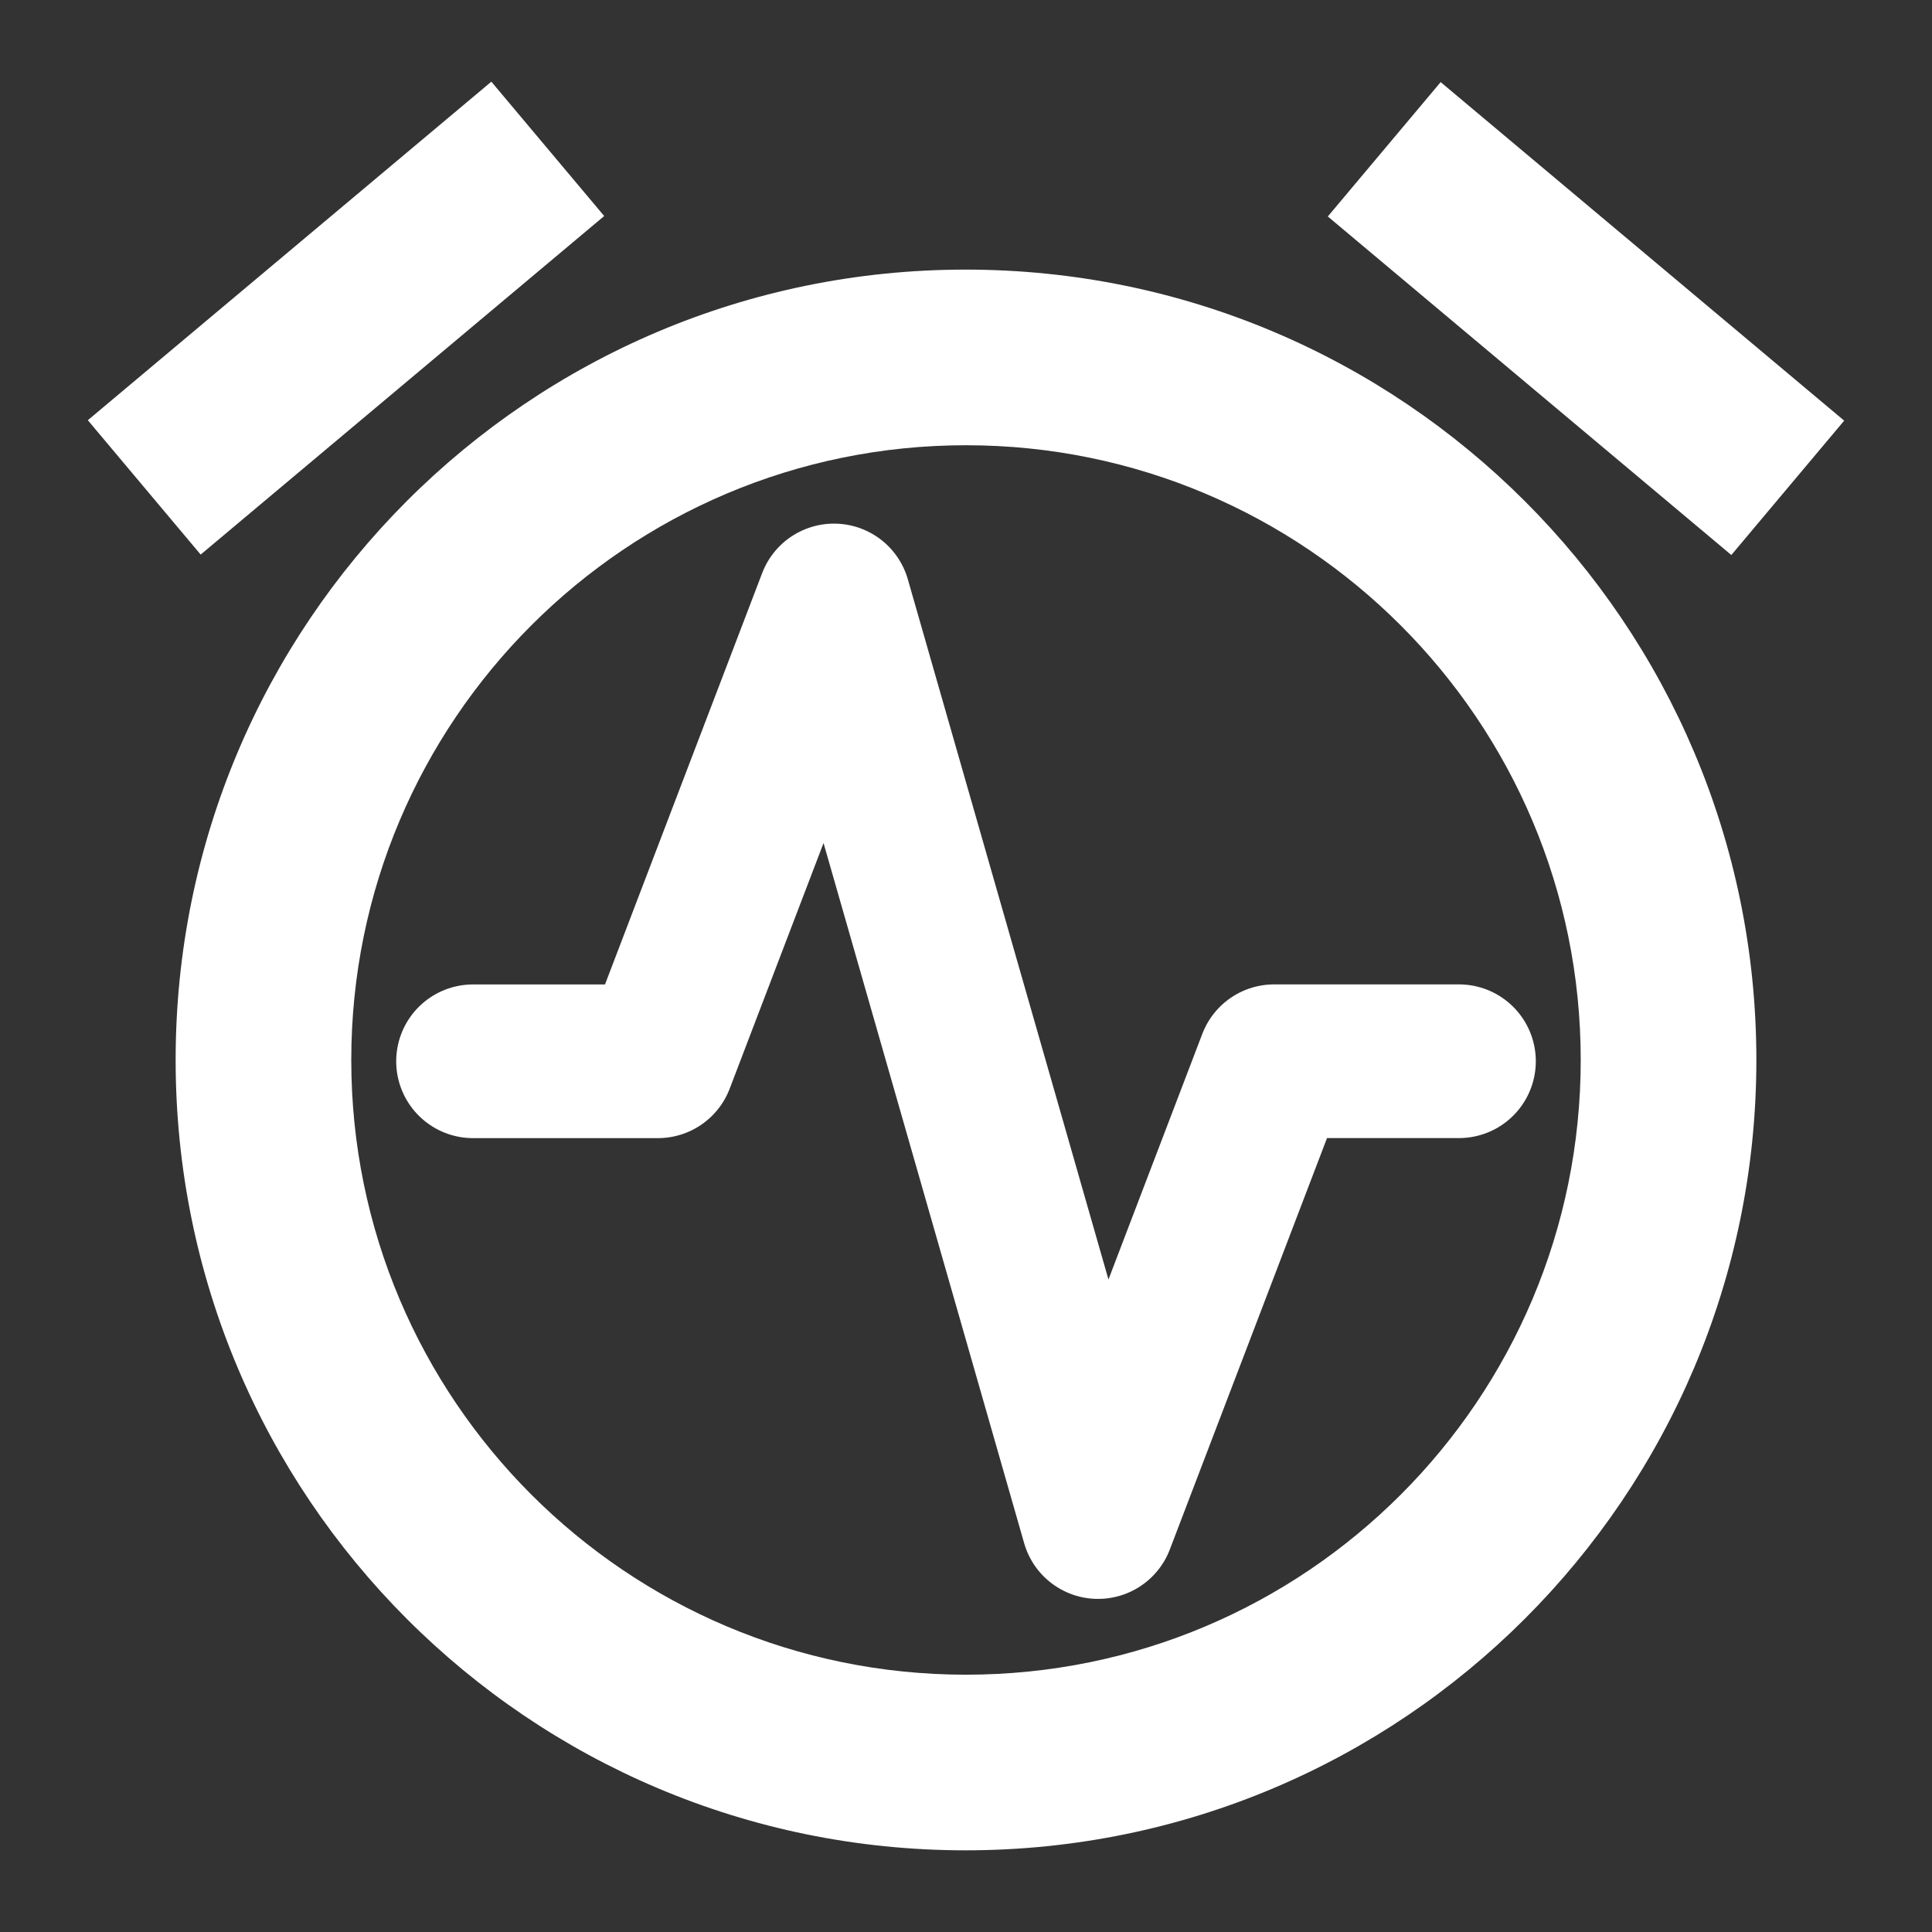 <?xml version="1.0" encoding="UTF-8" standalone="no"?>
<svg
   xmlns:dc="http://purl.org/dc/elements/1.1/"
   xmlns:cc="http://creativecommons.org/ns#"
   xmlns:rdf="http://www.w3.org/1999/02/22-rdf-syntax-ns#"
   xmlns:svg="http://www.w3.org/2000/svg"
   xmlns="http://www.w3.org/2000/svg"
   xmlns:sodipodi="http://sodipodi.sourceforge.net/DTD/sodipodi-0.dtd"
   xmlns:inkscape="http://www.inkscape.org/namespaces/inkscape"
   width="44"
   height="44"
   viewBox="0 0 44 44"
   id="svg2"
   version="1.1"
   inkscape:version="0.48.3.1 r9886"
   sodipodi:docname="ic_stat_reminder.svg"
   inkscape:export-filename="/tmp/ic_stat_reminder.png"
   inkscape:export-xdpi="65.454544"
   inkscape:export-ydpi="65.454544">
  <rect x="0" y="0" width="44" height="44" fill="#333333" stroke="none"/>
  <defs
     id="defs10" />
  <sodipodi:namedview
     pagecolor="#ffffff"
     bordercolor="#666666"
     borderopacity="1"
     objecttolerance="10"
     gridtolerance="10"
     guidetolerance="10"
     inkscape:pageopacity="0"
     inkscape:pageshadow="2"
     inkscape:window-width="1235"
     inkscape:window-height="934"
     id="namedview8"
     showgrid="false"
     showguides="true"
     inkscape:guide-bbox="true"
     inkscape:zoom="9.8333333"
     inkscape:cx="30.076485"
     inkscape:cy="23.246951"
     inkscape:window-x="0"
     inkscape:window-y="24"
     inkscape:window-maximized="0"
     inkscape:current-layer="svg2"
     fit-margin-right="-0.3">
    <sodipodi:guide
       orientation="0,1"
       position="26.746,61.627"
       id="guide3764" />
    <sodipodi:guide
       orientation="0,1"
       position="51.661,19.831"
       id="guide3766" />
    <sodipodi:guide
       orientation="-0.707,0.707"
       position="4.068,1.729"
       id="guide3768" />
    <sodipodi:guide
       orientation="0.707,0.707"
       position="43.627,-1.525"
       id="guide3770" />
    <sodipodi:guide
       orientation="1,0"
       position="22.169,59.186"
       id="guide3772" />
  </sodipodi:namedview>
  <path
     inkscape:connector-curvature="0"
     style="fill:none"
     d="M 0,-4 H 48 V 44 H 0 z"
     id="path4" />
  <g
     id="g3819">
    <path
       style="fill:#ffffff;stroke:none"
       sodipodi:nodetypes="ccccccccccssssssssss"
       inkscape:connector-curvature="0"
       id="path6"
       d="m 42,9.58 -9.19,-7.71 -2.57,3.06 9.19,7.71 z M 13.76,4.92 11.19,1.86 2,9.57 4.57,12.63 z m 8.23,1.22 C 12.04,6.14 4,14.2 4,24.14 c 0,9.94 8.04,18 17.99,18 9.95,0 18.01,-8.06 18.01,-18 0,-9.94 -8.06,-18 -18.01,-18 z m 0.01,32 c -7.73,0 -14,-6.27 -14,-14 0,-7.73 6.27,-14 14,-14 7.73,0 14,6.27 14,14 0,7.73 -6.26,14 -14,14 z" />
    <path
       id="path3753"
       sodipodi:nodetypes="cccccc"
       inkscape:connector-curvature="0"
       d="m 33.227,24.169 -4.21,0 -4.01,10.495 -6.014,-20.989 -4.01,10.495 -4.21,0"
       style="fill:none;stroke:#ffffff;stroke-width:3.5;stroke-linecap:round;stroke-linejoin:round;stroke-miterlimit:4;stroke-opacity:1;stroke-dasharray:none" />
  </g>
</svg>
